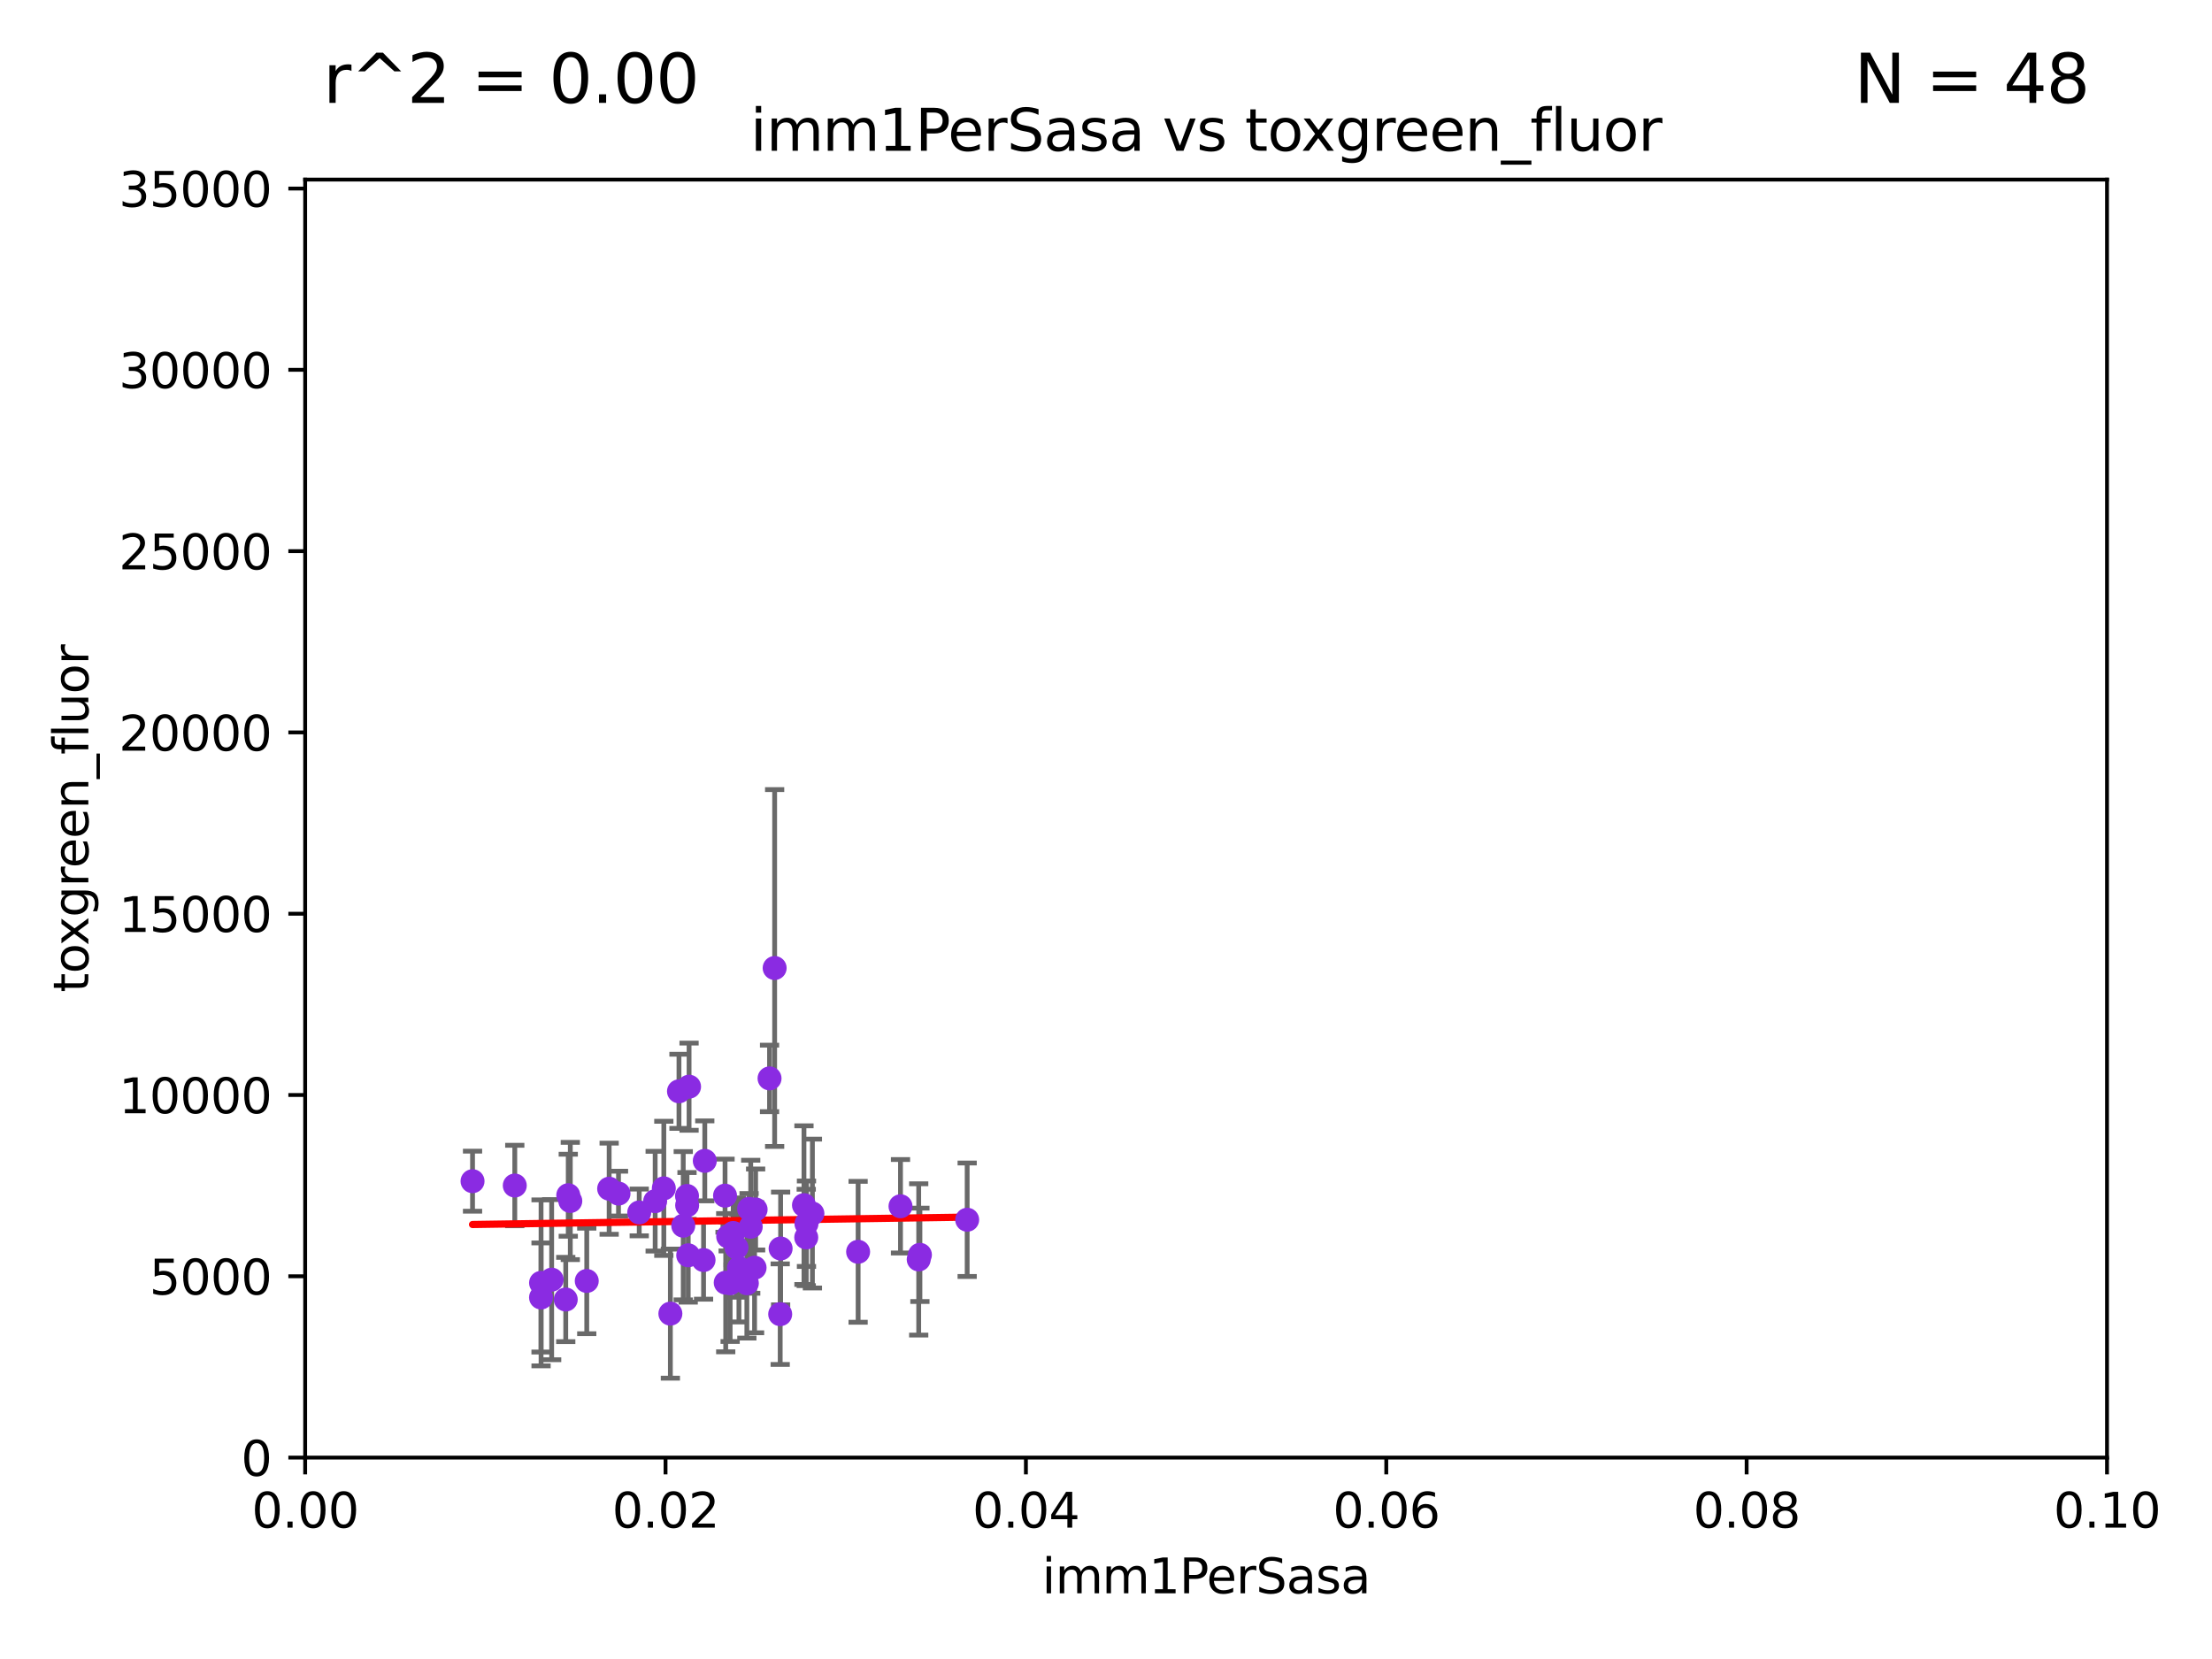 <?xml version="1.0" encoding="utf-8" standalone="no"?>
<!DOCTYPE svg PUBLIC "-//W3C//DTD SVG 1.1//EN"
  "http://www.w3.org/Graphics/SVG/1.1/DTD/svg11.dtd">
<svg xmlns:xlink="http://www.w3.org/1999/xlink" width="460.8pt" height="345.6pt" viewBox="0 0 460.8 345.6" xmlns="http://www.w3.org/2000/svg" version="1.1">
 <defs>
  <style type="text/css">*{stroke-linejoin: round; stroke-linecap: butt}</style>
 </defs>
 <g id="figure_1">
  <g id="patch_1">
   <path d="M 0 345.6 
L 460.8 345.6 
L 460.8 0 
L 0 0 
z
" style="fill: #ffffff"/>
  </g>
  <g id="axes_1">
   <g id="patch_2">
    <path d="M 63.571 303.64 
L 438.93 303.64 
L 438.93 37.411 
L 63.571 37.411 
z
" style="fill: #ffffff"/>
   </g>
   <g id="PathCollection_1">
    <defs>
     <path id="mea79382371" d="M 0 1.118 
C 0.297 1.118 0.581 1 0.791 0.791 
C 1 0.581 1.118 0.297 1.118 0 
C 1.118 -0.297 1 -0.581 0.791 -0.791 
C 0.581 -1 0.297 -1.118 0 -1.118 
C -0.297 -1.118 -0.581 -1 -0.791 -0.791 
C -1 -0.581 -1.118 -0.297 -1.118 0 
C -1.118 0.297 -1 0.581 -0.791 0.791 
C -0.581 1 -0.297 1.118 0 1.118 
z
" style="stroke: #8a2be2"/>
    </defs>
    <g clip-path="url(#p2a8bb4cc6d)">
     <use xlink:href="#mea79382371" x="112.713" y="267.243" style="fill: #8a2be2; stroke: #8a2be2"/>
     <use xlink:href="#mea79382371" x="191.384" y="262.364" style="fill: #8a2be2; stroke: #8a2be2"/>
     <use xlink:href="#mea79382371" x="191.636" y="261.403" style="fill: #8a2be2; stroke: #8a2be2"/>
     <use xlink:href="#mea79382371" x="143.116" y="249.139" style="fill: #8a2be2; stroke: #8a2be2"/>
     <use xlink:href="#mea79382371" x="151.039" y="249.077" style="fill: #8a2be2; stroke: #8a2be2"/>
     <use xlink:href="#mea79382371" x="201.48" y="254.093" style="fill: #8a2be2; stroke: #8a2be2"/>
     <use xlink:href="#mea79382371" x="143.146" y="251.085" style="fill: #8a2be2; stroke: #8a2be2"/>
     <use xlink:href="#mea79382371" x="167.482" y="251.053" style="fill: #8a2be2; stroke: #8a2be2"/>
     <use xlink:href="#mea79382371" x="168.001" y="254.923" style="fill: #8a2be2; stroke: #8a2be2"/>
     <use xlink:href="#mea79382371" x="143.368" y="261.504" style="fill: #8a2be2; stroke: #8a2be2"/>
     <use xlink:href="#mea79382371" x="162.529" y="273.764" style="fill: #8a2be2; stroke: #8a2be2"/>
     <use xlink:href="#mea79382371" x="162.617" y="260.083" style="fill: #8a2be2; stroke: #8a2be2"/>
     <use xlink:href="#mea79382371" x="138.286" y="247.558" style="fill: #8a2be2; stroke: #8a2be2"/>
     <use xlink:href="#mea79382371" x="151.692" y="257.586" style="fill: #8a2be2; stroke: #8a2be2"/>
     <use xlink:href="#mea79382371" x="160.31" y="224.65" style="fill: #8a2be2; stroke: #8a2be2"/>
     <use xlink:href="#mea79382371" x="156.389" y="255.551" style="fill: #8a2be2; stroke: #8a2be2"/>
     <use xlink:href="#mea79382371" x="156.046" y="251.834" style="fill: #8a2be2; stroke: #8a2be2"/>
     <use xlink:href="#mea79382371" x="178.762" y="260.772" style="fill: #8a2be2; stroke: #8a2be2"/>
     <use xlink:href="#mea79382371" x="146.82" y="241.829" style="fill: #8a2be2; stroke: #8a2be2"/>
     <use xlink:href="#mea79382371" x="155.584" y="267.324" style="fill: #8a2be2; stroke: #8a2be2"/>
     <use xlink:href="#mea79382371" x="133.165" y="252.573" style="fill: #8a2be2; stroke: #8a2be2"/>
     <use xlink:href="#mea79382371" x="128.847" y="248.647" style="fill: #8a2be2; stroke: #8a2be2"/>
     <use xlink:href="#mea79382371" x="152.103" y="267.331" style="fill: #8a2be2; stroke: #8a2be2"/>
     <use xlink:href="#mea79382371" x="136.482" y="250.231" style="fill: #8a2be2; stroke: #8a2be2"/>
     <use xlink:href="#mea79382371" x="143.545" y="226.376" style="fill: #8a2be2; stroke: #8a2be2"/>
     <use xlink:href="#mea79382371" x="98.439" y="246.063" style="fill: #8a2be2; stroke: #8a2be2"/>
     <use xlink:href="#mea79382371" x="151.181" y="267.203" style="fill: #8a2be2; stroke: #8a2be2"/>
     <use xlink:href="#mea79382371" x="122.232" y="266.847" style="fill: #8a2be2; stroke: #8a2be2"/>
     <use xlink:href="#mea79382371" x="187.591" y="251.288" style="fill: #8a2be2; stroke: #8a2be2"/>
     <use xlink:href="#mea79382371" x="112.708" y="270.289" style="fill: #8a2be2; stroke: #8a2be2"/>
     <use xlink:href="#mea79382371" x="153.933" y="264.139" style="fill: #8a2be2; stroke: #8a2be2"/>
     <use xlink:href="#mea79382371" x="118.804" y="250.189" style="fill: #8a2be2; stroke: #8a2be2"/>
     <use xlink:href="#mea79382371" x="152.742" y="256.851" style="fill: #8a2be2; stroke: #8a2be2"/>
     <use xlink:href="#mea79382371" x="114.921" y="266.577" style="fill: #8a2be2; stroke: #8a2be2"/>
     <use xlink:href="#mea79382371" x="161.373" y="201.655" style="fill: #8a2be2; stroke: #8a2be2"/>
     <use xlink:href="#mea79382371" x="107.238" y="246.967" style="fill: #8a2be2; stroke: #8a2be2"/>
     <use xlink:href="#mea79382371" x="157.191" y="264.089" style="fill: #8a2be2; stroke: #8a2be2"/>
     <use xlink:href="#mea79382371" x="142.334" y="255.336" style="fill: #8a2be2; stroke: #8a2be2"/>
     <use xlink:href="#mea79382371" x="118.379" y="248.983" style="fill: #8a2be2; stroke: #8a2be2"/>
     <use xlink:href="#mea79382371" x="146.564" y="262.487" style="fill: #8a2be2; stroke: #8a2be2"/>
     <use xlink:href="#mea79382371" x="153.421" y="259.893" style="fill: #8a2be2; stroke: #8a2be2"/>
     <use xlink:href="#mea79382371" x="126.898" y="247.628" style="fill: #8a2be2; stroke: #8a2be2"/>
     <use xlink:href="#mea79382371" x="141.443" y="227.341" style="fill: #8a2be2; stroke: #8a2be2"/>
     <use xlink:href="#mea79382371" x="139.652" y="273.654" style="fill: #8a2be2; stroke: #8a2be2"/>
     <use xlink:href="#mea79382371" x="167.954" y="257.785" style="fill: #8a2be2; stroke: #8a2be2"/>
     <use xlink:href="#mea79382371" x="169.239" y="252.806" style="fill: #8a2be2; stroke: #8a2be2"/>
     <use xlink:href="#mea79382371" x="117.857" y="270.71" style="fill: #8a2be2; stroke: #8a2be2"/>
     <use xlink:href="#mea79382371" x="157.41" y="251.957" style="fill: #8a2be2; stroke: #8a2be2"/>
    </g>
   </g>
   <g id="matplotlib.axis_1">
    <g id="xtick_1">
     <g id="line2d_1">
      <defs>
       <path id="m9c35c073d6" d="M 0 0 
L 0 3.5 
" style="stroke: #000000; stroke-width: 0.8"/>
      </defs>
      <g>
       <use xlink:href="#m9c35c073d6" x="63.571" y="303.64" style="stroke: #000000; stroke-width: 0.8"/>
      </g>
     </g>
     <g id="text_1">
      <!-- 0.00 -->
      <g transform="translate(52.438 318.238)scale(0.1 -0.1)">
       <defs>
        <path id="DejaVuSans-30" d="M 2034 4250 
Q 1547 4250 1301 3770 
Q 1056 3291 1056 2328 
Q 1056 1369 1301 889 
Q 1547 409 2034 409 
Q 2525 409 2770 889 
Q 3016 1369 3016 2328 
Q 3016 3291 2770 3770 
Q 2525 4250 2034 4250 
z
M 2034 4750 
Q 2819 4750 3233 4129 
Q 3647 3509 3647 2328 
Q 3647 1150 3233 529 
Q 2819 -91 2034 -91 
Q 1250 -91 836 529 
Q 422 1150 422 2328 
Q 422 3509 836 4129 
Q 1250 4750 2034 4750 
z
" transform="scale(0.016)"/>
        <path id="DejaVuSans-2e" d="M 684 794 
L 1344 794 
L 1344 0 
L 684 0 
L 684 794 
z
" transform="scale(0.016)"/>
       </defs>
       <use xlink:href="#DejaVuSans-30"/>
       <use xlink:href="#DejaVuSans-2e" x="63.623"/>
       <use xlink:href="#DejaVuSans-30" x="95.41"/>
       <use xlink:href="#DejaVuSans-30" x="159.033"/>
      </g>
     </g>
    </g>
    <g id="xtick_2">
     <g id="line2d_2">
      <g>
       <use xlink:href="#m9c35c073d6" x="138.643" y="303.64" style="stroke: #000000; stroke-width: 0.8"/>
      </g>
     </g>
     <g id="text_2">
      <!-- 0.02 -->
      <g transform="translate(127.51 318.238)scale(0.1 -0.1)">
       <defs>
        <path id="DejaVuSans-32" d="M 1228 531 
L 3431 531 
L 3431 0 
L 469 0 
L 469 531 
Q 828 903 1448 1529 
Q 2069 2156 2228 2338 
Q 2531 2678 2651 2914 
Q 2772 3150 2772 3378 
Q 2772 3750 2511 3984 
Q 2250 4219 1831 4219 
Q 1534 4219 1204 4116 
Q 875 4013 500 3803 
L 500 4441 
Q 881 4594 1212 4672 
Q 1544 4750 1819 4750 
Q 2544 4750 2975 4387 
Q 3406 4025 3406 3419 
Q 3406 3131 3298 2873 
Q 3191 2616 2906 2266 
Q 2828 2175 2409 1742 
Q 1991 1309 1228 531 
z
" transform="scale(0.016)"/>
       </defs>
       <use xlink:href="#DejaVuSans-30"/>
       <use xlink:href="#DejaVuSans-2e" x="63.623"/>
       <use xlink:href="#DejaVuSans-30" x="95.41"/>
       <use xlink:href="#DejaVuSans-32" x="159.033"/>
      </g>
     </g>
    </g>
    <g id="xtick_3">
     <g id="line2d_3">
      <g>
       <use xlink:href="#m9c35c073d6" x="213.715" y="303.64" style="stroke: #000000; stroke-width: 0.8"/>
      </g>
     </g>
     <g id="text_3">
      <!-- 0.04 -->
      <g transform="translate(202.582 318.238)scale(0.1 -0.1)">
       <defs>
        <path id="DejaVuSans-34" d="M 2419 4116 
L 825 1625 
L 2419 1625 
L 2419 4116 
z
M 2253 4666 
L 3047 4666 
L 3047 1625 
L 3713 1625 
L 3713 1100 
L 3047 1100 
L 3047 0 
L 2419 0 
L 2419 1100 
L 313 1100 
L 313 1709 
L 2253 4666 
z
" transform="scale(0.016)"/>
       </defs>
       <use xlink:href="#DejaVuSans-30"/>
       <use xlink:href="#DejaVuSans-2e" x="63.623"/>
       <use xlink:href="#DejaVuSans-30" x="95.41"/>
       <use xlink:href="#DejaVuSans-34" x="159.033"/>
      </g>
     </g>
    </g>
    <g id="xtick_4">
     <g id="line2d_4">
      <g>
       <use xlink:href="#m9c35c073d6" x="288.786" y="303.64" style="stroke: #000000; stroke-width: 0.8"/>
      </g>
     </g>
     <g id="text_4">
      <!-- 0.06 -->
      <g transform="translate(277.654 318.238)scale(0.1 -0.1)">
       <defs>
        <path id="DejaVuSans-36" d="M 2113 2584 
Q 1688 2584 1439 2293 
Q 1191 2003 1191 1497 
Q 1191 994 1439 701 
Q 1688 409 2113 409 
Q 2538 409 2786 701 
Q 3034 994 3034 1497 
Q 3034 2003 2786 2293 
Q 2538 2584 2113 2584 
z
M 3366 4563 
L 3366 3988 
Q 3128 4100 2886 4159 
Q 2644 4219 2406 4219 
Q 1781 4219 1451 3797 
Q 1122 3375 1075 2522 
Q 1259 2794 1537 2939 
Q 1816 3084 2150 3084 
Q 2853 3084 3261 2657 
Q 3669 2231 3669 1497 
Q 3669 778 3244 343 
Q 2819 -91 2113 -91 
Q 1303 -91 875 529 
Q 447 1150 447 2328 
Q 447 3434 972 4092 
Q 1497 4750 2381 4750 
Q 2619 4750 2861 4703 
Q 3103 4656 3366 4563 
z
" transform="scale(0.016)"/>
       </defs>
       <use xlink:href="#DejaVuSans-30"/>
       <use xlink:href="#DejaVuSans-2e" x="63.623"/>
       <use xlink:href="#DejaVuSans-30" x="95.41"/>
       <use xlink:href="#DejaVuSans-36" x="159.033"/>
      </g>
     </g>
    </g>
    <g id="xtick_5">
     <g id="line2d_5">
      <g>
       <use xlink:href="#m9c35c073d6" x="363.858" y="303.64" style="stroke: #000000; stroke-width: 0.8"/>
      </g>
     </g>
     <g id="text_5">
      <!-- 0.08 -->
      <g transform="translate(352.725 318.238)scale(0.1 -0.1)">
       <defs>
        <path id="DejaVuSans-38" d="M 2034 2216 
Q 1584 2216 1326 1975 
Q 1069 1734 1069 1313 
Q 1069 891 1326 650 
Q 1584 409 2034 409 
Q 2484 409 2743 651 
Q 3003 894 3003 1313 
Q 3003 1734 2745 1975 
Q 2488 2216 2034 2216 
z
M 1403 2484 
Q 997 2584 770 2862 
Q 544 3141 544 3541 
Q 544 4100 942 4425 
Q 1341 4750 2034 4750 
Q 2731 4750 3128 4425 
Q 3525 4100 3525 3541 
Q 3525 3141 3298 2862 
Q 3072 2584 2669 2484 
Q 3125 2378 3379 2068 
Q 3634 1759 3634 1313 
Q 3634 634 3220 271 
Q 2806 -91 2034 -91 
Q 1263 -91 848 271 
Q 434 634 434 1313 
Q 434 1759 690 2068 
Q 947 2378 1403 2484 
z
M 1172 3481 
Q 1172 3119 1398 2916 
Q 1625 2713 2034 2713 
Q 2441 2713 2670 2916 
Q 2900 3119 2900 3481 
Q 2900 3844 2670 4047 
Q 2441 4250 2034 4250 
Q 1625 4250 1398 4047 
Q 1172 3844 1172 3481 
z
" transform="scale(0.016)"/>
       </defs>
       <use xlink:href="#DejaVuSans-30"/>
       <use xlink:href="#DejaVuSans-2e" x="63.623"/>
       <use xlink:href="#DejaVuSans-30" x="95.41"/>
       <use xlink:href="#DejaVuSans-38" x="159.033"/>
      </g>
     </g>
    </g>
    <g id="xtick_6">
     <g id="line2d_6">
      <g>
       <use xlink:href="#m9c35c073d6" x="438.93" y="303.64" style="stroke: #000000; stroke-width: 0.8"/>
      </g>
     </g>
     <g id="text_6">
      <!-- 0.10 -->
      <g transform="translate(427.797 318.238)scale(0.1 -0.1)">
       <defs>
        <path id="DejaVuSans-31" d="M 794 531 
L 1825 531 
L 1825 4091 
L 703 3866 
L 703 4441 
L 1819 4666 
L 2450 4666 
L 2450 531 
L 3481 531 
L 3481 0 
L 794 0 
L 794 531 
z
" transform="scale(0.016)"/>
       </defs>
       <use xlink:href="#DejaVuSans-30"/>
       <use xlink:href="#DejaVuSans-2e" x="63.623"/>
       <use xlink:href="#DejaVuSans-31" x="95.41"/>
       <use xlink:href="#DejaVuSans-30" x="159.033"/>
      </g>
     </g>
    </g>
    <g id="text_7">
     <!-- imm1PerSasa -->
     <g transform="translate(217.067 331.917)scale(0.1 -0.1)">
      <defs>
       <path id="DejaVuSans-69" d="M 603 3500 
L 1178 3500 
L 1178 0 
L 603 0 
L 603 3500 
z
M 603 4863 
L 1178 4863 
L 1178 4134 
L 603 4134 
L 603 4863 
z
" transform="scale(0.016)"/>
       <path id="DejaVuSans-6d" d="M 3328 2828 
Q 3544 3216 3844 3400 
Q 4144 3584 4550 3584 
Q 5097 3584 5394 3201 
Q 5691 2819 5691 2113 
L 5691 0 
L 5113 0 
L 5113 2094 
Q 5113 2597 4934 2840 
Q 4756 3084 4391 3084 
Q 3944 3084 3684 2787 
Q 3425 2491 3425 1978 
L 3425 0 
L 2847 0 
L 2847 2094 
Q 2847 2600 2669 2842 
Q 2491 3084 2119 3084 
Q 1678 3084 1418 2786 
Q 1159 2488 1159 1978 
L 1159 0 
L 581 0 
L 581 3500 
L 1159 3500 
L 1159 2956 
Q 1356 3278 1631 3431 
Q 1906 3584 2284 3584 
Q 2666 3584 2933 3390 
Q 3200 3197 3328 2828 
z
" transform="scale(0.016)"/>
       <path id="DejaVuSans-50" d="M 1259 4147 
L 1259 2394 
L 2053 2394 
Q 2494 2394 2734 2622 
Q 2975 2850 2975 3272 
Q 2975 3691 2734 3919 
Q 2494 4147 2053 4147 
L 1259 4147 
z
M 628 4666 
L 2053 4666 
Q 2838 4666 3239 4311 
Q 3641 3956 3641 3272 
Q 3641 2581 3239 2228 
Q 2838 1875 2053 1875 
L 1259 1875 
L 1259 0 
L 628 0 
L 628 4666 
z
" transform="scale(0.016)"/>
       <path id="DejaVuSans-65" d="M 3597 1894 
L 3597 1613 
L 953 1613 
Q 991 1019 1311 708 
Q 1631 397 2203 397 
Q 2534 397 2845 478 
Q 3156 559 3463 722 
L 3463 178 
Q 3153 47 2828 -22 
Q 2503 -91 2169 -91 
Q 1331 -91 842 396 
Q 353 884 353 1716 
Q 353 2575 817 3079 
Q 1281 3584 2069 3584 
Q 2775 3584 3186 3129 
Q 3597 2675 3597 1894 
z
M 3022 2063 
Q 3016 2534 2758 2815 
Q 2500 3097 2075 3097 
Q 1594 3097 1305 2825 
Q 1016 2553 972 2059 
L 3022 2063 
z
" transform="scale(0.016)"/>
       <path id="DejaVuSans-72" d="M 2631 2963 
Q 2534 3019 2420 3045 
Q 2306 3072 2169 3072 
Q 1681 3072 1420 2755 
Q 1159 2438 1159 1844 
L 1159 0 
L 581 0 
L 581 3500 
L 1159 3500 
L 1159 2956 
Q 1341 3275 1631 3429 
Q 1922 3584 2338 3584 
Q 2397 3584 2469 3576 
Q 2541 3569 2628 3553 
L 2631 2963 
z
" transform="scale(0.016)"/>
       <path id="DejaVuSans-53" d="M 3425 4513 
L 3425 3897 
Q 3066 4069 2747 4153 
Q 2428 4238 2131 4238 
Q 1616 4238 1336 4038 
Q 1056 3838 1056 3469 
Q 1056 3159 1242 3001 
Q 1428 2844 1947 2747 
L 2328 2669 
Q 3034 2534 3370 2195 
Q 3706 1856 3706 1288 
Q 3706 609 3251 259 
Q 2797 -91 1919 -91 
Q 1588 -91 1214 -16 
Q 841 59 441 206 
L 441 856 
Q 825 641 1194 531 
Q 1563 422 1919 422 
Q 2459 422 2753 634 
Q 3047 847 3047 1241 
Q 3047 1584 2836 1778 
Q 2625 1972 2144 2069 
L 1759 2144 
Q 1053 2284 737 2584 
Q 422 2884 422 3419 
Q 422 4038 858 4394 
Q 1294 4750 2059 4750 
Q 2388 4750 2728 4690 
Q 3069 4631 3425 4513 
z
" transform="scale(0.016)"/>
       <path id="DejaVuSans-61" d="M 2194 1759 
Q 1497 1759 1228 1600 
Q 959 1441 959 1056 
Q 959 750 1161 570 
Q 1363 391 1709 391 
Q 2188 391 2477 730 
Q 2766 1069 2766 1631 
L 2766 1759 
L 2194 1759 
z
M 3341 1997 
L 3341 0 
L 2766 0 
L 2766 531 
Q 2569 213 2275 61 
Q 1981 -91 1556 -91 
Q 1019 -91 701 211 
Q 384 513 384 1019 
Q 384 1609 779 1909 
Q 1175 2209 1959 2209 
L 2766 2209 
L 2766 2266 
Q 2766 2663 2505 2880 
Q 2244 3097 1772 3097 
Q 1472 3097 1187 3025 
Q 903 2953 641 2809 
L 641 3341 
Q 956 3463 1253 3523 
Q 1550 3584 1831 3584 
Q 2591 3584 2966 3190 
Q 3341 2797 3341 1997 
z
" transform="scale(0.016)"/>
       <path id="DejaVuSans-73" d="M 2834 3397 
L 2834 2853 
Q 2591 2978 2328 3040 
Q 2066 3103 1784 3103 
Q 1356 3103 1142 2972 
Q 928 2841 928 2578 
Q 928 2378 1081 2264 
Q 1234 2150 1697 2047 
L 1894 2003 
Q 2506 1872 2764 1633 
Q 3022 1394 3022 966 
Q 3022 478 2636 193 
Q 2250 -91 1575 -91 
Q 1294 -91 989 -36 
Q 684 19 347 128 
L 347 722 
Q 666 556 975 473 
Q 1284 391 1588 391 
Q 1994 391 2212 530 
Q 2431 669 2431 922 
Q 2431 1156 2273 1281 
Q 2116 1406 1581 1522 
L 1381 1569 
Q 847 1681 609 1914 
Q 372 2147 372 2553 
Q 372 3047 722 3315 
Q 1072 3584 1716 3584 
Q 2034 3584 2315 3537 
Q 2597 3491 2834 3397 
z
" transform="scale(0.016)"/>
      </defs>
      <use xlink:href="#DejaVuSans-69"/>
      <use xlink:href="#DejaVuSans-6d" x="27.783"/>
      <use xlink:href="#DejaVuSans-6d" x="125.195"/>
      <use xlink:href="#DejaVuSans-31" x="222.607"/>
      <use xlink:href="#DejaVuSans-50" x="286.23"/>
      <use xlink:href="#DejaVuSans-65" x="342.908"/>
      <use xlink:href="#DejaVuSans-72" x="404.432"/>
      <use xlink:href="#DejaVuSans-53" x="445.545"/>
      <use xlink:href="#DejaVuSans-61" x="509.021"/>
      <use xlink:href="#DejaVuSans-73" x="570.301"/>
      <use xlink:href="#DejaVuSans-61" x="622.4"/>
     </g>
    </g>
   </g>
   <g id="matplotlib.axis_2">
    <g id="ytick_1">
     <g id="line2d_7">
      <defs>
       <path id="m13888aba06" d="M 0 0 
L -3.5 0 
" style="stroke: #000000; stroke-width: 0.8"/>
      </defs>
      <g>
       <use xlink:href="#m13888aba06" x="63.571" y="303.64" style="stroke: #000000; stroke-width: 0.8"/>
      </g>
     </g>
     <g id="text_8">
      <!-- 0 -->
      <g transform="translate(50.209 307.439)scale(0.1 -0.1)">
       <use xlink:href="#DejaVuSans-30"/>
      </g>
     </g>
    </g>
    <g id="ytick_2">
     <g id="line2d_8">
      <g>
       <use xlink:href="#m13888aba06" x="63.571" y="265.874" style="stroke: #000000; stroke-width: 0.8"/>
      </g>
     </g>
     <g id="text_9">
      <!-- 5000 -->
      <g transform="translate(31.121 269.673)scale(0.1 -0.1)">
       <defs>
        <path id="DejaVuSans-35" d="M 691 4666 
L 3169 4666 
L 3169 4134 
L 1269 4134 
L 1269 2991 
Q 1406 3038 1543 3061 
Q 1681 3084 1819 3084 
Q 2600 3084 3056 2656 
Q 3513 2228 3513 1497 
Q 3513 744 3044 326 
Q 2575 -91 1722 -91 
Q 1428 -91 1123 -41 
Q 819 9 494 109 
L 494 744 
Q 775 591 1075 516 
Q 1375 441 1709 441 
Q 2250 441 2565 725 
Q 2881 1009 2881 1497 
Q 2881 1984 2565 2268 
Q 2250 2553 1709 2553 
Q 1456 2553 1204 2497 
Q 953 2441 691 2322 
L 691 4666 
z
" transform="scale(0.016)"/>
       </defs>
       <use xlink:href="#DejaVuSans-35"/>
       <use xlink:href="#DejaVuSans-30" x="63.623"/>
       <use xlink:href="#DejaVuSans-30" x="127.246"/>
       <use xlink:href="#DejaVuSans-30" x="190.869"/>
      </g>
     </g>
    </g>
    <g id="ytick_3">
     <g id="line2d_9">
      <g>
       <use xlink:href="#m13888aba06" x="63.571" y="228.108" style="stroke: #000000; stroke-width: 0.8"/>
      </g>
     </g>
     <g id="text_10">
      <!-- 10000 -->
      <g transform="translate(24.759 231.907)scale(0.1 -0.1)">
       <use xlink:href="#DejaVuSans-31"/>
       <use xlink:href="#DejaVuSans-30" x="63.623"/>
       <use xlink:href="#DejaVuSans-30" x="127.246"/>
       <use xlink:href="#DejaVuSans-30" x="190.869"/>
       <use xlink:href="#DejaVuSans-30" x="254.492"/>
      </g>
     </g>
    </g>
    <g id="ytick_4">
     <g id="line2d_10">
      <g>
       <use xlink:href="#m13888aba06" x="63.571" y="190.342" style="stroke: #000000; stroke-width: 0.8"/>
      </g>
     </g>
     <g id="text_11">
      <!-- 15000 -->
      <g transform="translate(24.759 194.141)scale(0.1 -0.1)">
       <use xlink:href="#DejaVuSans-31"/>
       <use xlink:href="#DejaVuSans-35" x="63.623"/>
       <use xlink:href="#DejaVuSans-30" x="127.246"/>
       <use xlink:href="#DejaVuSans-30" x="190.869"/>
       <use xlink:href="#DejaVuSans-30" x="254.492"/>
      </g>
     </g>
    </g>
    <g id="ytick_5">
     <g id="line2d_11">
      <g>
       <use xlink:href="#m13888aba06" x="63.571" y="152.576" style="stroke: #000000; stroke-width: 0.8"/>
      </g>
     </g>
     <g id="text_12">
      <!-- 20000 -->
      <g transform="translate(24.759 156.375)scale(0.1 -0.1)">
       <use xlink:href="#DejaVuSans-32"/>
       <use xlink:href="#DejaVuSans-30" x="63.623"/>
       <use xlink:href="#DejaVuSans-30" x="127.246"/>
       <use xlink:href="#DejaVuSans-30" x="190.869"/>
       <use xlink:href="#DejaVuSans-30" x="254.492"/>
      </g>
     </g>
    </g>
    <g id="ytick_6">
     <g id="line2d_12">
      <g>
       <use xlink:href="#m13888aba06" x="63.571" y="114.81" style="stroke: #000000; stroke-width: 0.8"/>
      </g>
     </g>
     <g id="text_13">
      <!-- 25000 -->
      <g transform="translate(24.759 118.609)scale(0.1 -0.1)">
       <use xlink:href="#DejaVuSans-32"/>
       <use xlink:href="#DejaVuSans-35" x="63.623"/>
       <use xlink:href="#DejaVuSans-30" x="127.246"/>
       <use xlink:href="#DejaVuSans-30" x="190.869"/>
       <use xlink:href="#DejaVuSans-30" x="254.492"/>
      </g>
     </g>
    </g>
    <g id="ytick_7">
     <g id="line2d_13">
      <g>
       <use xlink:href="#m13888aba06" x="63.571" y="77.044" style="stroke: #000000; stroke-width: 0.8"/>
      </g>
     </g>
     <g id="text_14">
      <!-- 30000 -->
      <g transform="translate(24.759 80.844)scale(0.1 -0.1)">
       <defs>
        <path id="DejaVuSans-33" d="M 2597 2516 
Q 3050 2419 3304 2112 
Q 3559 1806 3559 1356 
Q 3559 666 3084 287 
Q 2609 -91 1734 -91 
Q 1441 -91 1130 -33 
Q 819 25 488 141 
L 488 750 
Q 750 597 1062 519 
Q 1375 441 1716 441 
Q 2309 441 2620 675 
Q 2931 909 2931 1356 
Q 2931 1769 2642 2001 
Q 2353 2234 1838 2234 
L 1294 2234 
L 1294 2753 
L 1863 2753 
Q 2328 2753 2575 2939 
Q 2822 3125 2822 3475 
Q 2822 3834 2567 4026 
Q 2313 4219 1838 4219 
Q 1578 4219 1281 4162 
Q 984 4106 628 3988 
L 628 4550 
Q 988 4650 1302 4700 
Q 1616 4750 1894 4750 
Q 2613 4750 3031 4423 
Q 3450 4097 3450 3541 
Q 3450 3153 3228 2886 
Q 3006 2619 2597 2516 
z
" transform="scale(0.016)"/>
       </defs>
       <use xlink:href="#DejaVuSans-33"/>
       <use xlink:href="#DejaVuSans-30" x="63.623"/>
       <use xlink:href="#DejaVuSans-30" x="127.246"/>
       <use xlink:href="#DejaVuSans-30" x="190.869"/>
       <use xlink:href="#DejaVuSans-30" x="254.492"/>
      </g>
     </g>
    </g>
    <g id="ytick_8">
     <g id="line2d_14">
      <g>
       <use xlink:href="#m13888aba06" x="63.571" y="39.278" style="stroke: #000000; stroke-width: 0.8"/>
      </g>
     </g>
     <g id="text_15">
      <!-- 35000 -->
      <g transform="translate(24.759 43.078)scale(0.1 -0.1)">
       <use xlink:href="#DejaVuSans-33"/>
       <use xlink:href="#DejaVuSans-35" x="63.623"/>
       <use xlink:href="#DejaVuSans-30" x="127.246"/>
       <use xlink:href="#DejaVuSans-30" x="190.869"/>
       <use xlink:href="#DejaVuSans-30" x="254.492"/>
      </g>
     </g>
    </g>
    <g id="text_16">
     <!-- toxgreen_fluor -->
     <g transform="translate(18.401 206.72)rotate(-90)scale(0.1 -0.1)">
      <defs>
       <path id="DejaVuSans-74" d="M 1172 4494 
L 1172 3500 
L 2356 3500 
L 2356 3053 
L 1172 3053 
L 1172 1153 
Q 1172 725 1289 603 
Q 1406 481 1766 481 
L 2356 481 
L 2356 0 
L 1766 0 
Q 1100 0 847 248 
Q 594 497 594 1153 
L 594 3053 
L 172 3053 
L 172 3500 
L 594 3500 
L 594 4494 
L 1172 4494 
z
" transform="scale(0.016)"/>
       <path id="DejaVuSans-6f" d="M 1959 3097 
Q 1497 3097 1228 2736 
Q 959 2375 959 1747 
Q 959 1119 1226 758 
Q 1494 397 1959 397 
Q 2419 397 2687 759 
Q 2956 1122 2956 1747 
Q 2956 2369 2687 2733 
Q 2419 3097 1959 3097 
z
M 1959 3584 
Q 2709 3584 3137 3096 
Q 3566 2609 3566 1747 
Q 3566 888 3137 398 
Q 2709 -91 1959 -91 
Q 1206 -91 779 398 
Q 353 888 353 1747 
Q 353 2609 779 3096 
Q 1206 3584 1959 3584 
z
" transform="scale(0.016)"/>
       <path id="DejaVuSans-78" d="M 3513 3500 
L 2247 1797 
L 3578 0 
L 2900 0 
L 1881 1375 
L 863 0 
L 184 0 
L 1544 1831 
L 300 3500 
L 978 3500 
L 1906 2253 
L 2834 3500 
L 3513 3500 
z
" transform="scale(0.016)"/>
       <path id="DejaVuSans-67" d="M 2906 1791 
Q 2906 2416 2648 2759 
Q 2391 3103 1925 3103 
Q 1463 3103 1205 2759 
Q 947 2416 947 1791 
Q 947 1169 1205 825 
Q 1463 481 1925 481 
Q 2391 481 2648 825 
Q 2906 1169 2906 1791 
z
M 3481 434 
Q 3481 -459 3084 -895 
Q 2688 -1331 1869 -1331 
Q 1566 -1331 1297 -1286 
Q 1028 -1241 775 -1147 
L 775 -588 
Q 1028 -725 1275 -790 
Q 1522 -856 1778 -856 
Q 2344 -856 2625 -561 
Q 2906 -266 2906 331 
L 2906 616 
Q 2728 306 2450 153 
Q 2172 0 1784 0 
Q 1141 0 747 490 
Q 353 981 353 1791 
Q 353 2603 747 3093 
Q 1141 3584 1784 3584 
Q 2172 3584 2450 3431 
Q 2728 3278 2906 2969 
L 2906 3500 
L 3481 3500 
L 3481 434 
z
" transform="scale(0.016)"/>
       <path id="DejaVuSans-6e" d="M 3513 2113 
L 3513 0 
L 2938 0 
L 2938 2094 
Q 2938 2591 2744 2837 
Q 2550 3084 2163 3084 
Q 1697 3084 1428 2787 
Q 1159 2491 1159 1978 
L 1159 0 
L 581 0 
L 581 3500 
L 1159 3500 
L 1159 2956 
Q 1366 3272 1645 3428 
Q 1925 3584 2291 3584 
Q 2894 3584 3203 3211 
Q 3513 2838 3513 2113 
z
" transform="scale(0.016)"/>
       <path id="DejaVuSans-5f" d="M 3263 -1063 
L 3263 -1509 
L -63 -1509 
L -63 -1063 
L 3263 -1063 
z
" transform="scale(0.016)"/>
       <path id="DejaVuSans-66" d="M 2375 4863 
L 2375 4384 
L 1825 4384 
Q 1516 4384 1395 4259 
Q 1275 4134 1275 3809 
L 1275 3500 
L 2222 3500 
L 2222 3053 
L 1275 3053 
L 1275 0 
L 697 0 
L 697 3053 
L 147 3053 
L 147 3500 
L 697 3500 
L 697 3744 
Q 697 4328 969 4595 
Q 1241 4863 1831 4863 
L 2375 4863 
z
" transform="scale(0.016)"/>
       <path id="DejaVuSans-6c" d="M 603 4863 
L 1178 4863 
L 1178 0 
L 603 0 
L 603 4863 
z
" transform="scale(0.016)"/>
       <path id="DejaVuSans-75" d="M 544 1381 
L 544 3500 
L 1119 3500 
L 1119 1403 
Q 1119 906 1312 657 
Q 1506 409 1894 409 
Q 2359 409 2629 706 
Q 2900 1003 2900 1516 
L 2900 3500 
L 3475 3500 
L 3475 0 
L 2900 0 
L 2900 538 
Q 2691 219 2414 64 
Q 2138 -91 1772 -91 
Q 1169 -91 856 284 
Q 544 659 544 1381 
z
M 1991 3584 
L 1991 3584 
z
" transform="scale(0.016)"/>
      </defs>
      <use xlink:href="#DejaVuSans-74"/>
      <use xlink:href="#DejaVuSans-6f" x="39.209"/>
      <use xlink:href="#DejaVuSans-78" x="97.266"/>
      <use xlink:href="#DejaVuSans-67" x="156.445"/>
      <use xlink:href="#DejaVuSans-72" x="219.922"/>
      <use xlink:href="#DejaVuSans-65" x="258.785"/>
      <use xlink:href="#DejaVuSans-65" x="320.309"/>
      <use xlink:href="#DejaVuSans-6e" x="381.832"/>
      <use xlink:href="#DejaVuSans-5f" x="445.211"/>
      <use xlink:href="#DejaVuSans-66" x="495.211"/>
      <use xlink:href="#DejaVuSans-6c" x="530.416"/>
      <use xlink:href="#DejaVuSans-75" x="558.199"/>
      <use xlink:href="#DejaVuSans-6f" x="621.578"/>
      <use xlink:href="#DejaVuSans-72" x="682.76"/>
     </g>
    </g>
   </g>
   <g id="LineCollection_1">
    <path d="M 112.713 284.533 
L 112.713 249.954 
" clip-path="url(#p2a8bb4cc6d)" style="fill: none; stroke: #696969"/>
    <path d="M 191.384 278.124 
L 191.384 246.604 
" clip-path="url(#p2a8bb4cc6d)" style="fill: none; stroke: #696969"/>
    <path d="M 191.636 271.132 
L 191.636 251.674 
" clip-path="url(#p2a8bb4cc6d)" style="fill: none; stroke: #696969"/>
    <path d="M 143.116 254.019 
L 143.116 244.26 
" clip-path="url(#p2a8bb4cc6d)" style="fill: none; stroke: #696969"/>
    <path d="M 151.039 256.69 
L 151.039 241.464 
" clip-path="url(#p2a8bb4cc6d)" style="fill: none; stroke: #696969"/>
    <path d="M 201.48 265.913 
L 201.48 242.273 
" clip-path="url(#p2a8bb4cc6d)" style="fill: none; stroke: #696969"/>
    <path d="M 143.146 251.792 
L 143.146 250.378 
" clip-path="url(#p2a8bb4cc6d)" style="fill: none; stroke: #696969"/>
    <path d="M 167.482 267.577 
L 167.482 234.529 
" clip-path="url(#p2a8bb4cc6d)" style="fill: none; stroke: #696969"/>
    <path d="M 168.001 263.825 
L 168.001 246.021 
" clip-path="url(#p2a8bb4cc6d)" style="fill: none; stroke: #696969"/>
    <path d="M 143.368 271.264 
L 143.368 251.744 
" clip-path="url(#p2a8bb4cc6d)" style="fill: none; stroke: #696969"/>
    <path d="M 162.529 284.24 
L 162.529 263.288 
" clip-path="url(#p2a8bb4cc6d)" style="fill: none; stroke: #696969"/>
    <path d="M 162.617 271.823 
L 162.617 248.342 
" clip-path="url(#p2a8bb4cc6d)" style="fill: none; stroke: #696969"/>
    <path d="M 138.286 261.536 
L 138.286 233.581 
" clip-path="url(#p2a8bb4cc6d)" style="fill: none; stroke: #696969"/>
    <path d="M 151.692 260.591 
L 151.692 254.581 
" clip-path="url(#p2a8bb4cc6d)" style="fill: none; stroke: #696969"/>
    <path d="M 160.31 231.578 
L 160.31 217.723 
" clip-path="url(#p2a8bb4cc6d)" style="fill: none; stroke: #696969"/>
    <path d="M 156.389 269.405 
L 156.389 241.696 
" clip-path="url(#p2a8bb4cc6d)" style="fill: none; stroke: #696969"/>
    <path d="M 156.046 255.036 
L 156.046 248.632 
" clip-path="url(#p2a8bb4cc6d)" style="fill: none; stroke: #696969"/>
    <path d="M 178.762 275.447 
L 178.762 246.097 
" clip-path="url(#p2a8bb4cc6d)" style="fill: none; stroke: #696969"/>
    <path d="M 146.82 250.159 
L 146.82 233.5 
" clip-path="url(#p2a8bb4cc6d)" style="fill: none; stroke: #696969"/>
    <path d="M 155.584 278.75 
L 155.584 255.899 
" clip-path="url(#p2a8bb4cc6d)" style="fill: none; stroke: #696969"/>
    <path d="M 133.165 257.444 
L 133.165 247.702 
" clip-path="url(#p2a8bb4cc6d)" style="fill: none; stroke: #696969"/>
    <path d="M 128.847 253.308 
L 128.847 243.986 
" clip-path="url(#p2a8bb4cc6d)" style="fill: none; stroke: #696969"/>
    <path d="M 152.103 279.46 
L 152.103 255.202 
" clip-path="url(#p2a8bb4cc6d)" style="fill: none; stroke: #696969"/>
    <path d="M 136.482 260.616 
L 136.482 239.846 
" clip-path="url(#p2a8bb4cc6d)" style="fill: none; stroke: #696969"/>
    <path d="M 143.545 235.457 
L 143.545 217.295 
" clip-path="url(#p2a8bb4cc6d)" style="fill: none; stroke: #696969"/>
    <path d="M 98.439 252.316 
L 98.439 239.81 
" clip-path="url(#p2a8bb4cc6d)" style="fill: none; stroke: #696969"/>
    <path d="M 151.181 281.602 
L 151.181 252.804 
" clip-path="url(#p2a8bb4cc6d)" style="fill: none; stroke: #696969"/>
    <path d="M 122.232 277.835 
L 122.232 255.858 
" clip-path="url(#p2a8bb4cc6d)" style="fill: none; stroke: #696969"/>
    <path d="M 187.591 261.022 
L 187.591 241.554 
" clip-path="url(#p2a8bb4cc6d)" style="fill: none; stroke: #696969"/>
    <path d="M 112.708 281.655 
L 112.708 258.923 
" clip-path="url(#p2a8bb4cc6d)" style="fill: none; stroke: #696969"/>
    <path d="M 153.933 275.388 
L 153.933 252.89 
" clip-path="url(#p2a8bb4cc6d)" style="fill: none; stroke: #696969"/>
    <path d="M 118.804 262.401 
L 118.804 237.976 
" clip-path="url(#p2a8bb4cc6d)" style="fill: none; stroke: #696969"/>
    <path d="M 152.742 263.498 
L 152.742 250.204 
" clip-path="url(#p2a8bb4cc6d)" style="fill: none; stroke: #696969"/>
    <path d="M 114.921 283.259 
L 114.921 249.894 
" clip-path="url(#p2a8bb4cc6d)" style="fill: none; stroke: #696969"/>
    <path d="M 161.373 238.822 
L 161.373 164.488 
" clip-path="url(#p2a8bb4cc6d)" style="fill: none; stroke: #696969"/>
    <path d="M 107.238 255.348 
L 107.238 238.586 
" clip-path="url(#p2a8bb4cc6d)" style="fill: none; stroke: #696969"/>
    <path d="M 157.191 277.639 
L 157.191 250.54 
" clip-path="url(#p2a8bb4cc6d)" style="fill: none; stroke: #696969"/>
    <path d="M 142.334 270.781 
L 142.334 239.89 
" clip-path="url(#p2a8bb4cc6d)" style="fill: none; stroke: #696969"/>
    <path d="M 118.379 257.522 
L 118.379 240.444 
" clip-path="url(#p2a8bb4cc6d)" style="fill: none; stroke: #696969"/>
    <path d="M 146.564 270.645 
L 146.564 254.328 
" clip-path="url(#p2a8bb4cc6d)" style="fill: none; stroke: #696969"/>
    <path d="M 153.421 270.234 
L 153.421 249.552 
" clip-path="url(#p2a8bb4cc6d)" style="fill: none; stroke: #696969"/>
    <path d="M 126.898 257.12 
L 126.898 238.137 
" clip-path="url(#p2a8bb4cc6d)" style="fill: none; stroke: #696969"/>
    <path d="M 141.443 235.062 
L 141.443 219.619 
" clip-path="url(#p2a8bb4cc6d)" style="fill: none; stroke: #696969"/>
    <path d="M 139.652 287.098 
L 139.652 260.21 
" clip-path="url(#p2a8bb4cc6d)" style="fill: none; stroke: #696969"/>
    <path d="M 167.954 267.825 
L 167.954 247.745 
" clip-path="url(#p2a8bb4cc6d)" style="fill: none; stroke: #696969"/>
    <path d="M 169.239 268.315 
L 169.239 237.296 
" clip-path="url(#p2a8bb4cc6d)" style="fill: none; stroke: #696969"/>
    <path d="M 117.857 279.49 
L 117.857 261.93 
" clip-path="url(#p2a8bb4cc6d)" style="fill: none; stroke: #696969"/>
    <path d="M 157.41 260.393 
L 157.41 243.522 
" clip-path="url(#p2a8bb4cc6d)" style="fill: none; stroke: #696969"/>
   </g>
   <g id="line2d_15">
    <defs>
     <path id="m868de62ae3" d="M 2 0 
L -2 -0 
" style="stroke: #696969"/>
    </defs>
    <g clip-path="url(#p2a8bb4cc6d)">
     <use xlink:href="#m868de62ae3" x="112.713" y="284.533" style="fill: #696969; stroke: #696969"/>
     <use xlink:href="#m868de62ae3" x="191.384" y="278.124" style="fill: #696969; stroke: #696969"/>
     <use xlink:href="#m868de62ae3" x="191.636" y="271.132" style="fill: #696969; stroke: #696969"/>
     <use xlink:href="#m868de62ae3" x="143.116" y="254.019" style="fill: #696969; stroke: #696969"/>
     <use xlink:href="#m868de62ae3" x="151.039" y="256.69" style="fill: #696969; stroke: #696969"/>
     <use xlink:href="#m868de62ae3" x="201.48" y="265.913" style="fill: #696969; stroke: #696969"/>
     <use xlink:href="#m868de62ae3" x="143.146" y="251.792" style="fill: #696969; stroke: #696969"/>
     <use xlink:href="#m868de62ae3" x="167.482" y="267.577" style="fill: #696969; stroke: #696969"/>
     <use xlink:href="#m868de62ae3" x="168.001" y="263.825" style="fill: #696969; stroke: #696969"/>
     <use xlink:href="#m868de62ae3" x="143.368" y="271.264" style="fill: #696969; stroke: #696969"/>
     <use xlink:href="#m868de62ae3" x="162.529" y="284.24" style="fill: #696969; stroke: #696969"/>
     <use xlink:href="#m868de62ae3" x="162.617" y="271.823" style="fill: #696969; stroke: #696969"/>
     <use xlink:href="#m868de62ae3" x="138.286" y="261.536" style="fill: #696969; stroke: #696969"/>
     <use xlink:href="#m868de62ae3" x="151.692" y="260.591" style="fill: #696969; stroke: #696969"/>
     <use xlink:href="#m868de62ae3" x="160.31" y="231.578" style="fill: #696969; stroke: #696969"/>
     <use xlink:href="#m868de62ae3" x="156.389" y="269.405" style="fill: #696969; stroke: #696969"/>
     <use xlink:href="#m868de62ae3" x="156.046" y="255.036" style="fill: #696969; stroke: #696969"/>
     <use xlink:href="#m868de62ae3" x="178.762" y="275.447" style="fill: #696969; stroke: #696969"/>
     <use xlink:href="#m868de62ae3" x="146.82" y="250.159" style="fill: #696969; stroke: #696969"/>
     <use xlink:href="#m868de62ae3" x="155.584" y="278.75" style="fill: #696969; stroke: #696969"/>
     <use xlink:href="#m868de62ae3" x="133.165" y="257.444" style="fill: #696969; stroke: #696969"/>
     <use xlink:href="#m868de62ae3" x="128.847" y="253.308" style="fill: #696969; stroke: #696969"/>
     <use xlink:href="#m868de62ae3" x="152.103" y="279.46" style="fill: #696969; stroke: #696969"/>
     <use xlink:href="#m868de62ae3" x="136.482" y="260.616" style="fill: #696969; stroke: #696969"/>
     <use xlink:href="#m868de62ae3" x="143.545" y="235.457" style="fill: #696969; stroke: #696969"/>
     <use xlink:href="#m868de62ae3" x="98.439" y="252.316" style="fill: #696969; stroke: #696969"/>
     <use xlink:href="#m868de62ae3" x="151.181" y="281.602" style="fill: #696969; stroke: #696969"/>
     <use xlink:href="#m868de62ae3" x="122.232" y="277.835" style="fill: #696969; stroke: #696969"/>
     <use xlink:href="#m868de62ae3" x="187.591" y="261.022" style="fill: #696969; stroke: #696969"/>
     <use xlink:href="#m868de62ae3" x="112.708" y="281.655" style="fill: #696969; stroke: #696969"/>
     <use xlink:href="#m868de62ae3" x="153.933" y="275.388" style="fill: #696969; stroke: #696969"/>
     <use xlink:href="#m868de62ae3" x="118.804" y="262.401" style="fill: #696969; stroke: #696969"/>
     <use xlink:href="#m868de62ae3" x="152.742" y="263.498" style="fill: #696969; stroke: #696969"/>
     <use xlink:href="#m868de62ae3" x="114.921" y="283.259" style="fill: #696969; stroke: #696969"/>
     <use xlink:href="#m868de62ae3" x="161.373" y="238.822" style="fill: #696969; stroke: #696969"/>
     <use xlink:href="#m868de62ae3" x="107.238" y="255.348" style="fill: #696969; stroke: #696969"/>
     <use xlink:href="#m868de62ae3" x="157.191" y="277.639" style="fill: #696969; stroke: #696969"/>
     <use xlink:href="#m868de62ae3" x="142.334" y="270.781" style="fill: #696969; stroke: #696969"/>
     <use xlink:href="#m868de62ae3" x="118.379" y="257.522" style="fill: #696969; stroke: #696969"/>
     <use xlink:href="#m868de62ae3" x="146.564" y="270.645" style="fill: #696969; stroke: #696969"/>
     <use xlink:href="#m868de62ae3" x="153.421" y="270.234" style="fill: #696969; stroke: #696969"/>
     <use xlink:href="#m868de62ae3" x="126.898" y="257.12" style="fill: #696969; stroke: #696969"/>
     <use xlink:href="#m868de62ae3" x="141.443" y="235.062" style="fill: #696969; stroke: #696969"/>
     <use xlink:href="#m868de62ae3" x="139.652" y="287.098" style="fill: #696969; stroke: #696969"/>
     <use xlink:href="#m868de62ae3" x="167.954" y="267.825" style="fill: #696969; stroke: #696969"/>
     <use xlink:href="#m868de62ae3" x="169.239" y="268.315" style="fill: #696969; stroke: #696969"/>
     <use xlink:href="#m868de62ae3" x="117.857" y="279.49" style="fill: #696969; stroke: #696969"/>
     <use xlink:href="#m868de62ae3" x="157.41" y="260.393" style="fill: #696969; stroke: #696969"/>
    </g>
   </g>
   <g id="line2d_16">
    <g clip-path="url(#p2a8bb4cc6d)">
     <use xlink:href="#m868de62ae3" x="112.713" y="249.954" style="fill: #696969; stroke: #696969"/>
     <use xlink:href="#m868de62ae3" x="191.384" y="246.604" style="fill: #696969; stroke: #696969"/>
     <use xlink:href="#m868de62ae3" x="191.636" y="251.674" style="fill: #696969; stroke: #696969"/>
     <use xlink:href="#m868de62ae3" x="143.116" y="244.26" style="fill: #696969; stroke: #696969"/>
     <use xlink:href="#m868de62ae3" x="151.039" y="241.464" style="fill: #696969; stroke: #696969"/>
     <use xlink:href="#m868de62ae3" x="201.48" y="242.273" style="fill: #696969; stroke: #696969"/>
     <use xlink:href="#m868de62ae3" x="143.146" y="250.378" style="fill: #696969; stroke: #696969"/>
     <use xlink:href="#m868de62ae3" x="167.482" y="234.529" style="fill: #696969; stroke: #696969"/>
     <use xlink:href="#m868de62ae3" x="168.001" y="246.021" style="fill: #696969; stroke: #696969"/>
     <use xlink:href="#m868de62ae3" x="143.368" y="251.744" style="fill: #696969; stroke: #696969"/>
     <use xlink:href="#m868de62ae3" x="162.529" y="263.288" style="fill: #696969; stroke: #696969"/>
     <use xlink:href="#m868de62ae3" x="162.617" y="248.342" style="fill: #696969; stroke: #696969"/>
     <use xlink:href="#m868de62ae3" x="138.286" y="233.581" style="fill: #696969; stroke: #696969"/>
     <use xlink:href="#m868de62ae3" x="151.692" y="254.581" style="fill: #696969; stroke: #696969"/>
     <use xlink:href="#m868de62ae3" x="160.31" y="217.723" style="fill: #696969; stroke: #696969"/>
     <use xlink:href="#m868de62ae3" x="156.389" y="241.696" style="fill: #696969; stroke: #696969"/>
     <use xlink:href="#m868de62ae3" x="156.046" y="248.632" style="fill: #696969; stroke: #696969"/>
     <use xlink:href="#m868de62ae3" x="178.762" y="246.097" style="fill: #696969; stroke: #696969"/>
     <use xlink:href="#m868de62ae3" x="146.82" y="233.5" style="fill: #696969; stroke: #696969"/>
     <use xlink:href="#m868de62ae3" x="155.584" y="255.899" style="fill: #696969; stroke: #696969"/>
     <use xlink:href="#m868de62ae3" x="133.165" y="247.702" style="fill: #696969; stroke: #696969"/>
     <use xlink:href="#m868de62ae3" x="128.847" y="243.986" style="fill: #696969; stroke: #696969"/>
     <use xlink:href="#m868de62ae3" x="152.103" y="255.202" style="fill: #696969; stroke: #696969"/>
     <use xlink:href="#m868de62ae3" x="136.482" y="239.846" style="fill: #696969; stroke: #696969"/>
     <use xlink:href="#m868de62ae3" x="143.545" y="217.295" style="fill: #696969; stroke: #696969"/>
     <use xlink:href="#m868de62ae3" x="98.439" y="239.81" style="fill: #696969; stroke: #696969"/>
     <use xlink:href="#m868de62ae3" x="151.181" y="252.804" style="fill: #696969; stroke: #696969"/>
     <use xlink:href="#m868de62ae3" x="122.232" y="255.858" style="fill: #696969; stroke: #696969"/>
     <use xlink:href="#m868de62ae3" x="187.591" y="241.554" style="fill: #696969; stroke: #696969"/>
     <use xlink:href="#m868de62ae3" x="112.708" y="258.923" style="fill: #696969; stroke: #696969"/>
     <use xlink:href="#m868de62ae3" x="153.933" y="252.89" style="fill: #696969; stroke: #696969"/>
     <use xlink:href="#m868de62ae3" x="118.804" y="237.976" style="fill: #696969; stroke: #696969"/>
     <use xlink:href="#m868de62ae3" x="152.742" y="250.204" style="fill: #696969; stroke: #696969"/>
     <use xlink:href="#m868de62ae3" x="114.921" y="249.894" style="fill: #696969; stroke: #696969"/>
     <use xlink:href="#m868de62ae3" x="161.373" y="164.488" style="fill: #696969; stroke: #696969"/>
     <use xlink:href="#m868de62ae3" x="107.238" y="238.586" style="fill: #696969; stroke: #696969"/>
     <use xlink:href="#m868de62ae3" x="157.191" y="250.54" style="fill: #696969; stroke: #696969"/>
     <use xlink:href="#m868de62ae3" x="142.334" y="239.89" style="fill: #696969; stroke: #696969"/>
     <use xlink:href="#m868de62ae3" x="118.379" y="240.444" style="fill: #696969; stroke: #696969"/>
     <use xlink:href="#m868de62ae3" x="146.564" y="254.328" style="fill: #696969; stroke: #696969"/>
     <use xlink:href="#m868de62ae3" x="153.421" y="249.552" style="fill: #696969; stroke: #696969"/>
     <use xlink:href="#m868de62ae3" x="126.898" y="238.137" style="fill: #696969; stroke: #696969"/>
     <use xlink:href="#m868de62ae3" x="141.443" y="219.619" style="fill: #696969; stroke: #696969"/>
     <use xlink:href="#m868de62ae3" x="139.652" y="260.21" style="fill: #696969; stroke: #696969"/>
     <use xlink:href="#m868de62ae3" x="167.954" y="247.745" style="fill: #696969; stroke: #696969"/>
     <use xlink:href="#m868de62ae3" x="169.239" y="237.296" style="fill: #696969; stroke: #696969"/>
     <use xlink:href="#m868de62ae3" x="117.857" y="261.93" style="fill: #696969; stroke: #696969"/>
     <use xlink:href="#m868de62ae3" x="157.41" y="243.522" style="fill: #696969; stroke: #696969"/>
    </g>
   </g>
   <g id="line2d_17">
    <path d="M 112.713 254.872 
L 191.384 253.699 
L 191.636 253.695 
L 143.116 254.419 
L 151.039 254.301 
L 201.48 253.549 
L 143.146 254.418 
L 167.482 254.055 
L 168.001 254.048 
L 143.368 254.415 
L 162.529 254.129 
L 162.617 254.128 
L 138.286 254.491 
L 151.692 254.291 
L 160.31 254.162 
L 156.389 254.221 
L 156.046 254.226 
L 178.762 253.887 
L 146.82 254.364 
L 155.584 254.233 
L 133.165 254.567 
L 128.847 254.632 
L 152.103 254.285 
L 136.482 254.518 
L 143.545 254.412 
L 98.439 255.085 
L 151.181 254.299 
L 122.232 254.73 
L 187.591 253.756 
L 112.708 254.872 
L 153.933 254.258 
L 118.804 254.781 
L 152.742 254.275 
L 114.921 254.839 
L 161.373 254.147 
L 107.238 254.954 
L 157.191 254.209 
L 142.334 254.43 
L 118.379 254.788 
L 146.564 254.367 
L 153.421 254.265 
L 126.898 254.661 
L 141.443 254.444 
L 139.652 254.47 
L 167.954 254.048 
L 169.239 254.029 
L 117.857 254.795 
L 157.41 254.206 
" clip-path="url(#p2a8bb4cc6d)" style="fill: none; stroke: #ff0000; stroke-width: 1.5; stroke-linecap: square"/>
   </g>
   <g id="line2d_18">
    <defs>
     <path id="md128943783" d="M 0 2 
C 0.53 2 1.039 1.789 1.414 1.414 
C 1.789 1.039 2 0.53 2 0 
C 2 -0.53 1.789 -1.039 1.414 -1.414 
C 1.039 -1.789 0.53 -2 0 -2 
C -0.53 -2 -1.039 -1.789 -1.414 -1.414 
C -1.789 -1.039 -2 -0.53 -2 0 
C -2 0.53 -1.789 1.039 -1.414 1.414 
C -1.039 1.789 -0.53 2 0 2 
z
" style="stroke: #8a2be2"/>
    </defs>
    <g clip-path="url(#p2a8bb4cc6d)">
     <use xlink:href="#md128943783" x="112.713" y="267.243" style="fill: #8a2be2; stroke: #8a2be2"/>
     <use xlink:href="#md128943783" x="191.384" y="262.364" style="fill: #8a2be2; stroke: #8a2be2"/>
     <use xlink:href="#md128943783" x="191.636" y="261.403" style="fill: #8a2be2; stroke: #8a2be2"/>
     <use xlink:href="#md128943783" x="143.116" y="249.139" style="fill: #8a2be2; stroke: #8a2be2"/>
     <use xlink:href="#md128943783" x="151.039" y="249.077" style="fill: #8a2be2; stroke: #8a2be2"/>
     <use xlink:href="#md128943783" x="201.48" y="254.093" style="fill: #8a2be2; stroke: #8a2be2"/>
     <use xlink:href="#md128943783" x="143.146" y="251.085" style="fill: #8a2be2; stroke: #8a2be2"/>
     <use xlink:href="#md128943783" x="167.482" y="251.053" style="fill: #8a2be2; stroke: #8a2be2"/>
     <use xlink:href="#md128943783" x="168.001" y="254.923" style="fill: #8a2be2; stroke: #8a2be2"/>
     <use xlink:href="#md128943783" x="143.368" y="261.504" style="fill: #8a2be2; stroke: #8a2be2"/>
     <use xlink:href="#md128943783" x="162.529" y="273.764" style="fill: #8a2be2; stroke: #8a2be2"/>
     <use xlink:href="#md128943783" x="162.617" y="260.083" style="fill: #8a2be2; stroke: #8a2be2"/>
     <use xlink:href="#md128943783" x="138.286" y="247.558" style="fill: #8a2be2; stroke: #8a2be2"/>
     <use xlink:href="#md128943783" x="151.692" y="257.586" style="fill: #8a2be2; stroke: #8a2be2"/>
     <use xlink:href="#md128943783" x="160.31" y="224.65" style="fill: #8a2be2; stroke: #8a2be2"/>
     <use xlink:href="#md128943783" x="156.389" y="255.551" style="fill: #8a2be2; stroke: #8a2be2"/>
     <use xlink:href="#md128943783" x="156.046" y="251.834" style="fill: #8a2be2; stroke: #8a2be2"/>
     <use xlink:href="#md128943783" x="178.762" y="260.772" style="fill: #8a2be2; stroke: #8a2be2"/>
     <use xlink:href="#md128943783" x="146.82" y="241.829" style="fill: #8a2be2; stroke: #8a2be2"/>
     <use xlink:href="#md128943783" x="155.584" y="267.324" style="fill: #8a2be2; stroke: #8a2be2"/>
     <use xlink:href="#md128943783" x="133.165" y="252.573" style="fill: #8a2be2; stroke: #8a2be2"/>
     <use xlink:href="#md128943783" x="128.847" y="248.647" style="fill: #8a2be2; stroke: #8a2be2"/>
     <use xlink:href="#md128943783" x="152.103" y="267.331" style="fill: #8a2be2; stroke: #8a2be2"/>
     <use xlink:href="#md128943783" x="136.482" y="250.231" style="fill: #8a2be2; stroke: #8a2be2"/>
     <use xlink:href="#md128943783" x="143.545" y="226.376" style="fill: #8a2be2; stroke: #8a2be2"/>
     <use xlink:href="#md128943783" x="98.439" y="246.063" style="fill: #8a2be2; stroke: #8a2be2"/>
     <use xlink:href="#md128943783" x="151.181" y="267.203" style="fill: #8a2be2; stroke: #8a2be2"/>
     <use xlink:href="#md128943783" x="122.232" y="266.847" style="fill: #8a2be2; stroke: #8a2be2"/>
     <use xlink:href="#md128943783" x="187.591" y="251.288" style="fill: #8a2be2; stroke: #8a2be2"/>
     <use xlink:href="#md128943783" x="112.708" y="270.289" style="fill: #8a2be2; stroke: #8a2be2"/>
     <use xlink:href="#md128943783" x="153.933" y="264.139" style="fill: #8a2be2; stroke: #8a2be2"/>
     <use xlink:href="#md128943783" x="118.804" y="250.189" style="fill: #8a2be2; stroke: #8a2be2"/>
     <use xlink:href="#md128943783" x="152.742" y="256.851" style="fill: #8a2be2; stroke: #8a2be2"/>
     <use xlink:href="#md128943783" x="114.921" y="266.577" style="fill: #8a2be2; stroke: #8a2be2"/>
     <use xlink:href="#md128943783" x="161.373" y="201.655" style="fill: #8a2be2; stroke: #8a2be2"/>
     <use xlink:href="#md128943783" x="107.238" y="246.967" style="fill: #8a2be2; stroke: #8a2be2"/>
     <use xlink:href="#md128943783" x="157.191" y="264.089" style="fill: #8a2be2; stroke: #8a2be2"/>
     <use xlink:href="#md128943783" x="142.334" y="255.336" style="fill: #8a2be2; stroke: #8a2be2"/>
     <use xlink:href="#md128943783" x="118.379" y="248.983" style="fill: #8a2be2; stroke: #8a2be2"/>
     <use xlink:href="#md128943783" x="146.564" y="262.487" style="fill: #8a2be2; stroke: #8a2be2"/>
     <use xlink:href="#md128943783" x="153.421" y="259.893" style="fill: #8a2be2; stroke: #8a2be2"/>
     <use xlink:href="#md128943783" x="126.898" y="247.628" style="fill: #8a2be2; stroke: #8a2be2"/>
     <use xlink:href="#md128943783" x="141.443" y="227.341" style="fill: #8a2be2; stroke: #8a2be2"/>
     <use xlink:href="#md128943783" x="139.652" y="273.654" style="fill: #8a2be2; stroke: #8a2be2"/>
     <use xlink:href="#md128943783" x="167.954" y="257.785" style="fill: #8a2be2; stroke: #8a2be2"/>
     <use xlink:href="#md128943783" x="169.239" y="252.806" style="fill: #8a2be2; stroke: #8a2be2"/>
     <use xlink:href="#md128943783" x="117.857" y="270.71" style="fill: #8a2be2; stroke: #8a2be2"/>
     <use xlink:href="#md128943783" x="157.41" y="251.957" style="fill: #8a2be2; stroke: #8a2be2"/>
    </g>
   </g>
   <g id="patch_3">
    <path d="M 63.571 303.64 
L 63.571 37.411 
" style="fill: none; stroke: #000000; stroke-width: 0.8; stroke-linejoin: miter; stroke-linecap: square"/>
   </g>
   <g id="patch_4">
    <path d="M 438.93 303.64 
L 438.93 37.411 
" style="fill: none; stroke: #000000; stroke-width: 0.8; stroke-linejoin: miter; stroke-linecap: square"/>
   </g>
   <g id="patch_5">
    <path d="M 63.571 303.64 
L 438.93 303.64 
" style="fill: none; stroke: #000000; stroke-width: 0.8; stroke-linejoin: miter; stroke-linecap: square"/>
   </g>
   <g id="patch_6">
    <path d="M 63.571 37.411 
L 438.93 37.411 
" style="fill: none; stroke: #000000; stroke-width: 0.8; stroke-linejoin: miter; stroke-linecap: square"/>
   </g>
   <g id="text_17">
    <!-- N = 48 -->
    <g transform="translate(386.257 21.426)scale(0.14 -0.14)">
     <defs>
      <path id="DejaVuSans-4e" d="M 628 4666 
L 1478 4666 
L 3547 763 
L 3547 4666 
L 4159 4666 
L 4159 0 
L 3309 0 
L 1241 3903 
L 1241 0 
L 628 0 
L 628 4666 
z
" transform="scale(0.016)"/>
      <path id="DejaVuSans-20" transform="scale(0.016)"/>
      <path id="DejaVuSans-3d" d="M 678 2906 
L 4684 2906 
L 4684 2381 
L 678 2381 
L 678 2906 
z
M 678 1631 
L 4684 1631 
L 4684 1100 
L 678 1100 
L 678 1631 
z
" transform="scale(0.016)"/>
     </defs>
     <use xlink:href="#DejaVuSans-4e"/>
     <use xlink:href="#DejaVuSans-20" x="74.805"/>
     <use xlink:href="#DejaVuSans-3d" x="106.592"/>
     <use xlink:href="#DejaVuSans-20" x="190.381"/>
     <use xlink:href="#DejaVuSans-34" x="222.168"/>
     <use xlink:href="#DejaVuSans-38" x="285.791"/>
    </g>
   </g>
   <g id="text_18">
    <!-- r^2 = 0.00 -->
    <g transform="translate(67.325 21.426)scale(0.14 -0.14)">
     <defs>
      <path id="DejaVuSans-5e" d="M 2988 4666 
L 4684 2925 
L 4056 2925 
L 2681 4159 
L 1306 2925 
L 678 2925 
L 2375 4666 
L 2988 4666 
z
" transform="scale(0.016)"/>
     </defs>
     <use xlink:href="#DejaVuSans-72"/>
     <use xlink:href="#DejaVuSans-5e" x="41.113"/>
     <use xlink:href="#DejaVuSans-32" x="124.902"/>
     <use xlink:href="#DejaVuSans-20" x="188.525"/>
     <use xlink:href="#DejaVuSans-3d" x="220.312"/>
     <use xlink:href="#DejaVuSans-20" x="304.102"/>
     <use xlink:href="#DejaVuSans-30" x="335.889"/>
     <use xlink:href="#DejaVuSans-2e" x="399.512"/>
     <use xlink:href="#DejaVuSans-30" x="431.299"/>
     <use xlink:href="#DejaVuSans-30" x="494.922"/>
    </g>
   </g>
   <g id="text_19">
    <!-- imm1PerSasa vs toxgreen_fluor -->
    <g transform="translate(156.306 31.411)scale(0.12 -0.12)">
     <defs>
      <path id="DejaVuSans-76" d="M 191 3500 
L 800 3500 
L 1894 563 
L 2988 3500 
L 3597 3500 
L 2284 0 
L 1503 0 
L 191 3500 
z
" transform="scale(0.016)"/>
     </defs>
     <use xlink:href="#DejaVuSans-69"/>
     <use xlink:href="#DejaVuSans-6d" x="27.783"/>
     <use xlink:href="#DejaVuSans-6d" x="125.195"/>
     <use xlink:href="#DejaVuSans-31" x="222.607"/>
     <use xlink:href="#DejaVuSans-50" x="286.23"/>
     <use xlink:href="#DejaVuSans-65" x="342.908"/>
     <use xlink:href="#DejaVuSans-72" x="404.432"/>
     <use xlink:href="#DejaVuSans-53" x="445.545"/>
     <use xlink:href="#DejaVuSans-61" x="509.021"/>
     <use xlink:href="#DejaVuSans-73" x="570.301"/>
     <use xlink:href="#DejaVuSans-61" x="622.4"/>
     <use xlink:href="#DejaVuSans-20" x="683.68"/>
     <use xlink:href="#DejaVuSans-76" x="715.467"/>
     <use xlink:href="#DejaVuSans-73" x="774.646"/>
     <use xlink:href="#DejaVuSans-20" x="826.746"/>
     <use xlink:href="#DejaVuSans-74" x="858.533"/>
     <use xlink:href="#DejaVuSans-6f" x="897.742"/>
     <use xlink:href="#DejaVuSans-78" x="955.799"/>
     <use xlink:href="#DejaVuSans-67" x="1014.979"/>
     <use xlink:href="#DejaVuSans-72" x="1078.455"/>
     <use xlink:href="#DejaVuSans-65" x="1117.318"/>
     <use xlink:href="#DejaVuSans-65" x="1178.842"/>
     <use xlink:href="#DejaVuSans-6e" x="1240.365"/>
     <use xlink:href="#DejaVuSans-5f" x="1303.744"/>
     <use xlink:href="#DejaVuSans-66" x="1353.744"/>
     <use xlink:href="#DejaVuSans-6c" x="1388.949"/>
     <use xlink:href="#DejaVuSans-75" x="1416.732"/>
     <use xlink:href="#DejaVuSans-6f" x="1480.111"/>
     <use xlink:href="#DejaVuSans-72" x="1541.293"/>
    </g>
   </g>
  </g>
 </g>
 <defs>
  <clipPath id="p2a8bb4cc6d">
   <rect x="63.571" y="37.411" width="375.359" height="266.229"/>
  </clipPath>
 </defs>
</svg>
